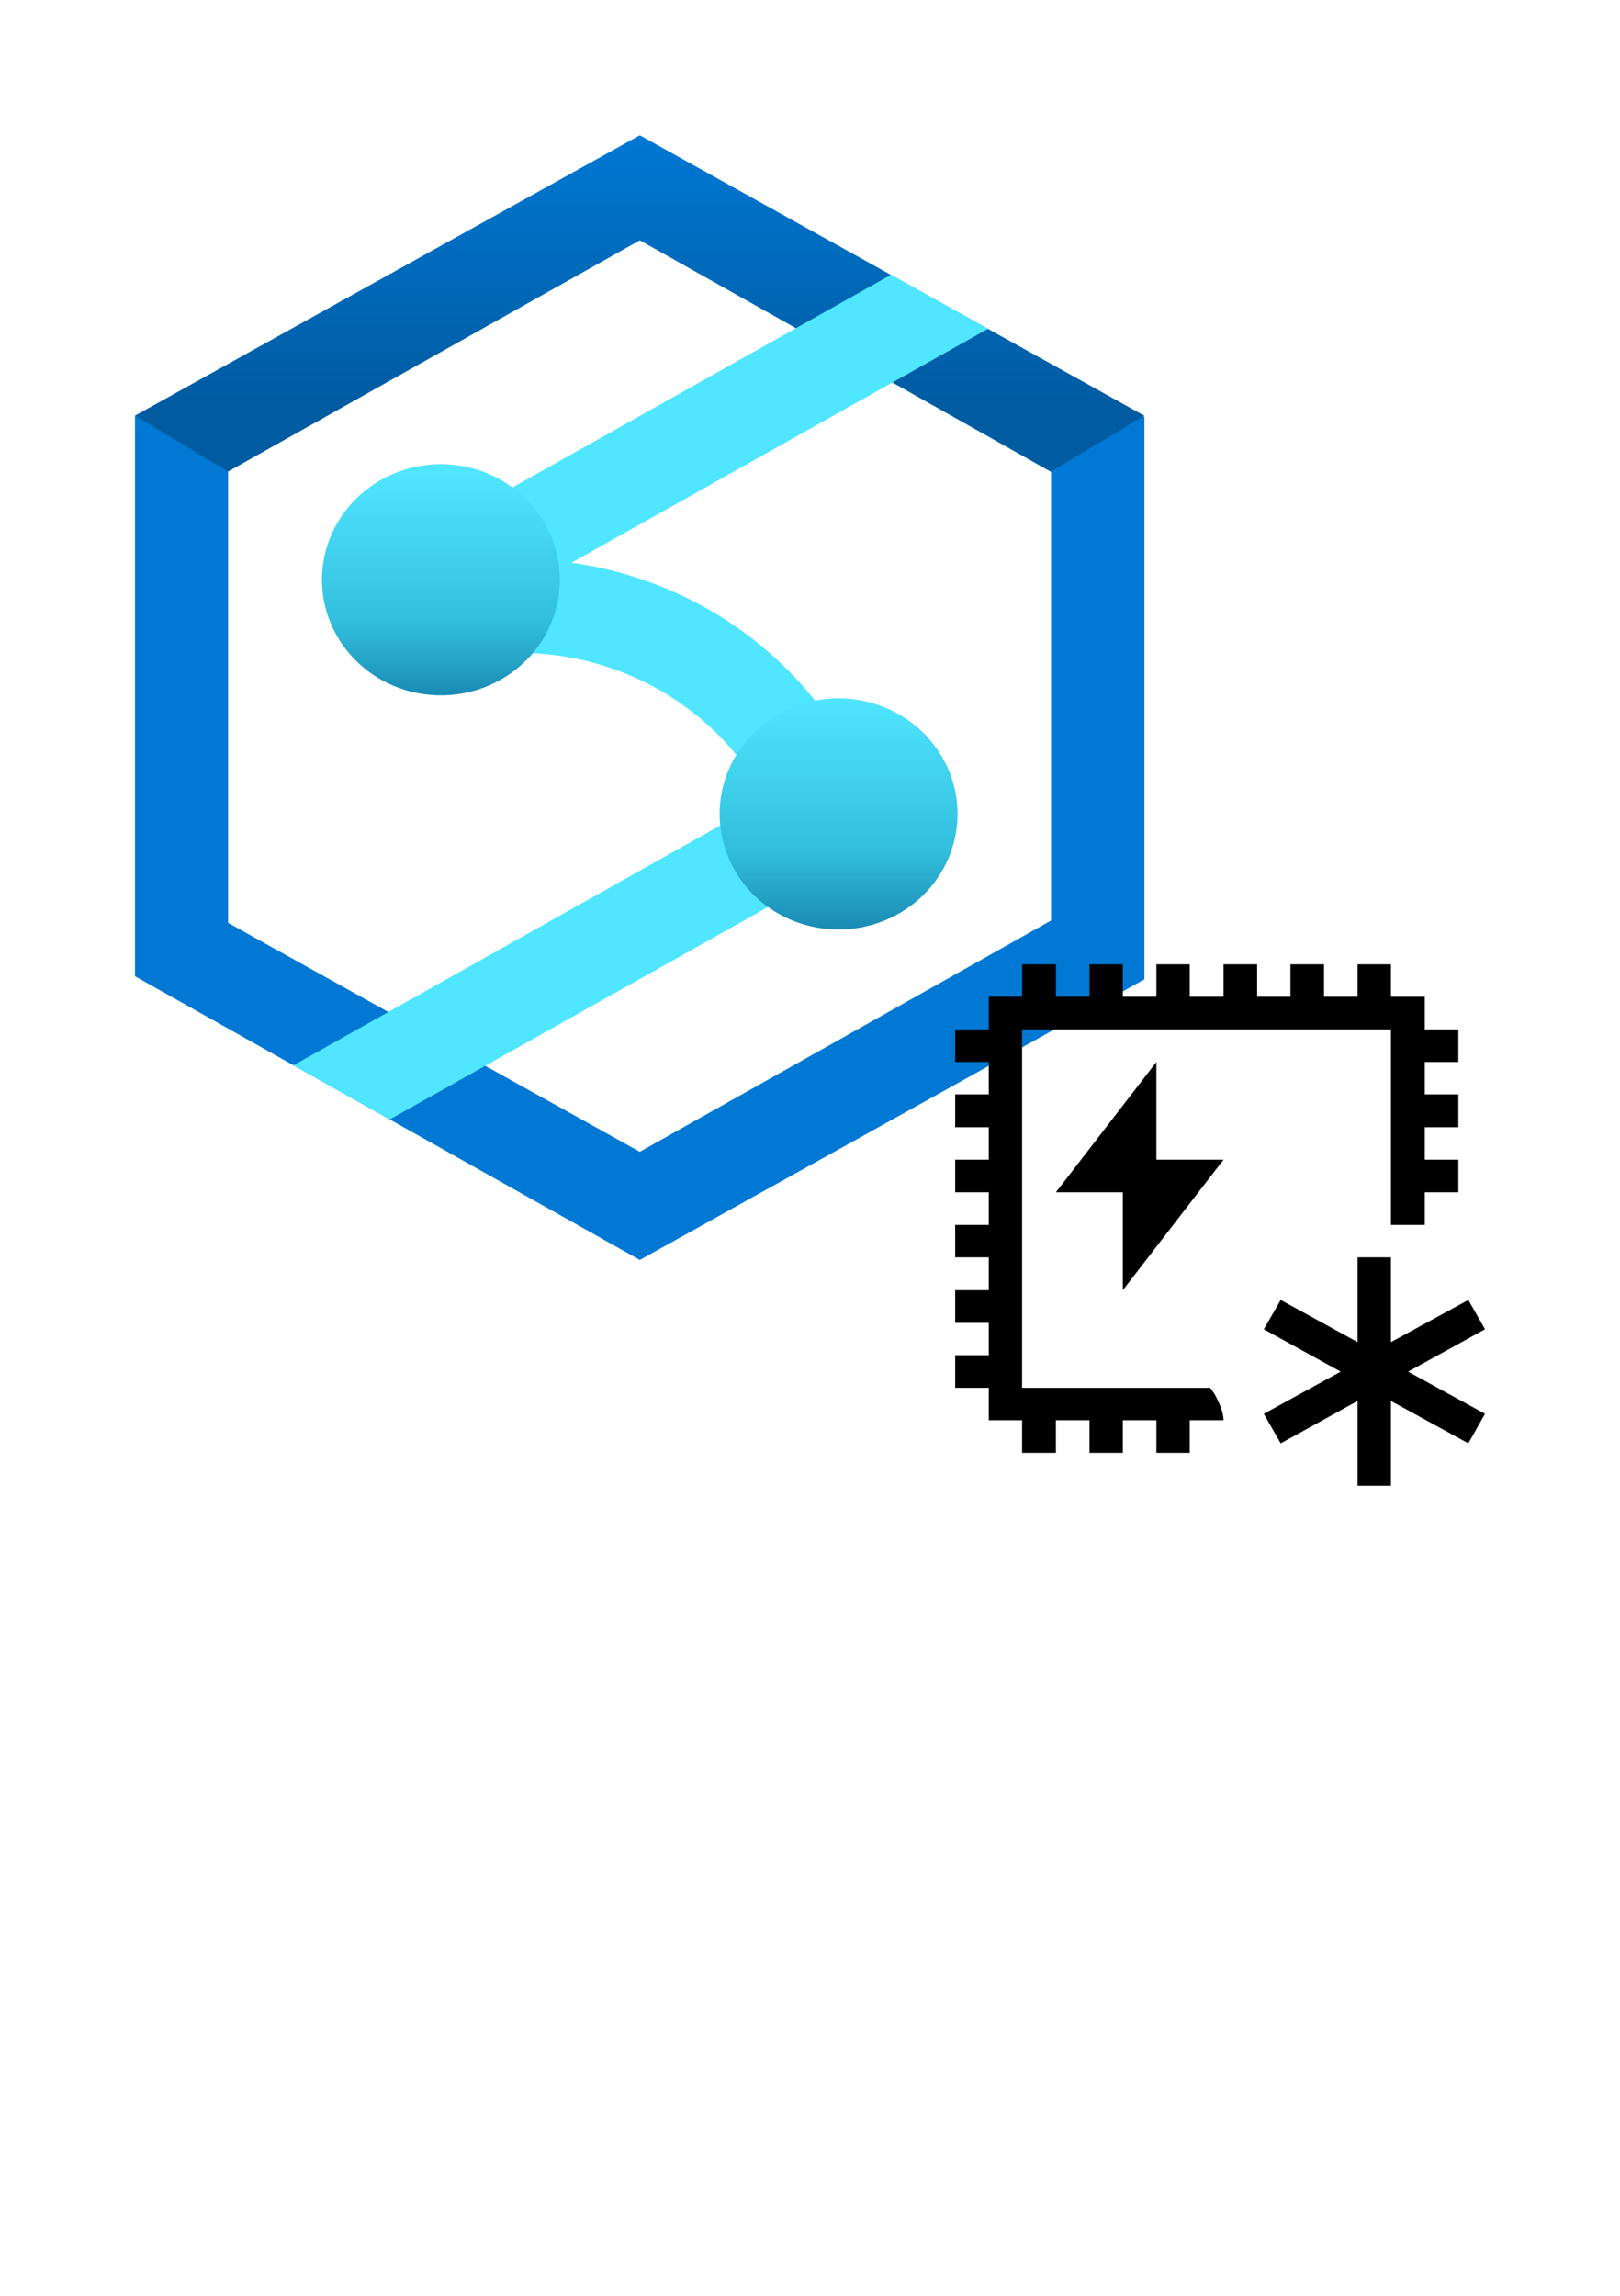 <?xml version="1.0" encoding="UTF-8" standalone="no"?>
<!DOCTYPE svg PUBLIC "-//W3C//DTD SVG 1.1//EN" "http://www.w3.org/Graphics/SVG/1.1/DTD/svg11.dtd">
<!-- Generated by Microsoft Visio, SVG Export Azure Synapse Analytics Spark Pool.svg Page-1 -->
<svg xmlns="http://www.w3.org/2000/svg" xmlns:xlink="http://www.w3.org/1999/xlink" xmlns:ev="http://www.w3.org/2001/xml-events"
		width="0.945in" height="1.339in" viewBox="0 0 68.031 96.378" xml:space="preserve" color-interpolation-filters="sRGB"
		class="st6">
	<style type="text/css">
	<![CDATA[
		.st1 {fill:#0078d4;stroke:none;stroke-linecap:butt;stroke-width:0.75}
		.st2 {fill:url(#grad0-12);stroke:none;stroke-linecap:butt;stroke-width:0.75}
		.st3 {fill:#50e6ff;stroke:none;stroke-linecap:butt;stroke-width:0.75}
		.st4 {fill:url(#grad0-20);stroke:none;stroke-linecap:butt;stroke-width:0.75}
		.st5 {fill:#000000;stroke:none;stroke-linecap:butt;stroke-width:0.75}
		.st6 {fill:none;fill-rule:evenodd;font-size:12px;overflow:visible;stroke-linecap:square;stroke-miterlimit:3}
	]]>
	</style>

	<defs id="Patterns_And_Gradients">
		<linearGradient id="grad0-12" x1="0" y1="0" x2="1" y2="0" gradientTransform="rotate(-90 0.5 0.5)">
			<stop offset="0.2" stop-color="#005ba1" stop-opacity="1"/>
			<stop offset="1" stop-color="#0078d4" stop-opacity="1"/>
		</linearGradient>
		<linearGradient id="grad0-20" x1="0" y1="0" x2="1" y2="0" gradientTransform="rotate(-90 0.5 0.5)">
			<stop offset="0" stop-color="#198ab3" stop-opacity="1"/>
			<stop offset="0.17" stop-color="#32bedd" stop-opacity="1"/>
			<stop offset="0.5" stop-color="#50e6ff" stop-opacity="1"/>
			<stop offset="0.5" stop-color="#4fe4fd" stop-opacity="1"/>
			<stop offset="0.5" stop-color="#4bddf8" stop-opacity="1"/>
			<stop offset="0.5" stop-color="#44d2ee" stop-opacity="1"/>
			<stop offset="0.5" stop-color="#3ac1e0" stop-opacity="1"/>
			<stop offset="0.5" stop-color="#2dabce" stop-opacity="1"/>
			<stop offset="0.5" stop-color="#1d90b8" stop-opacity="1"/>
			<stop offset="0.5" stop-color="#198ab3" stop-opacity="1"/>
			<stop offset="0.66" stop-color="#32bedd" stop-opacity="1"/>
			<stop offset="0.975" stop-color="#50e6ff" stop-opacity="1"/>
		</linearGradient>
	</defs>
	<g>
		<title>Page-1</title>
		<g id="group7267-1" transform="translate(5.669,-34.016)">
			<title>Azure Synapse Analytics Spark Pool</title>
			<g id="group7268-2">
				<title>Page-1</title>
				<g id="group7269-3">
					<title>Sheet.7269</title>
					<g id="group7270-4" transform="translate(0,-9.48)">
						<title>Sheet.7270</title>
						<g id="group7271-5">
							<title>Sheet.7271</title>
							<g id="shape7272-6">
								<title>Sheet.7272</title>
								<path d="M21.2 49.17 L0 60.94 L0 84.47 L21.2 96.38 L42.39 84.6 L42.39 60.99 L21.2 49.17 ZM38.47 82.13
											 L21.2 91.84 L3.91 82.23 L3.91 63.27 L21.2 53.57 L38.47 63.3 L38.47 82.13 Z"
										class="st1"/>
							</g>
						</g>
						<g id="group7273-8" transform="translate(0,-33.099)">
							<title>Sheet.7273</title>
							<g id="shape7274-9">
								<title>Sheet.7274</title>
								<path d="M21.2 82.27 L0 94.04 L3.91 96.38 L21.2 86.67 L38.47 96.38 L42.39 94.04 L21.2 82.27 Z"
										class="st2"/>
							</g>
						</g>
						<g id="group7275-13" transform="translate(6.65,-5.899)">
							<title>Sheet.7275</title>
							<g id="shape7276-14">
								<title>Sheet.7276</title>
								<path d="M24.64 82.54 A1.971 1.915 -180 0 0 23.77 81.79 A15.753 15.304 -180 0 0 11.68 73.01
											 L29.17 63.19 L25.1 60.92 L5.18 72.11 A2.025 1.967 -180 0 0 6.2 75.79 A1.847 1.794
											 -180 0 0 6.44 75.72 L6.78 77.1 A11.66 11.328 0 0 1 19.85 82.96 L0 94.11 L4.05 96.38
											 L23.91 85.23 A1.968 1.912 -180 0 0 24.55 84.6 L24.76 84.56 C24.73 84.48 24.71 84.41
											 24.69 84.34 A1.984 1.928 -180 0 0 24.64 82.54 Z" class="st3"/>
							</g>
						</g>
						<g id="group7277-16" transform="translate(9.322,-15.286)">
							<title>Sheet.7277</title>
							<g id="shape7278-17">
								<title>Sheet.7278</title>
								<path d="M20.21 88.09 A4.995 4.852 -180 1 0 25.22 92.94 A4.995 4.852 -180 0 0 20.21 88.09
											 ZM3.52 78.26 A4.995 4.852 -180 1 0 8.52 83.11 A4.995 4.852 -180 0 0 3.52 78.26
											 Z" class="st4"/>
							</g>
						</g>
					</g>
					<g id="group7279-21" transform="translate(34.443,2.98428E-13)">
						<title>Sheet.7279</title>
						<g id="group7280-22">
							<title>Sheet.7280</title>
							<g id="shape7281-23">
								<title>Sheet.7281</title>
								<path d="M22.25 89.81 L19.02 91.59 L22.25 93.36 L21.55 94.6 L18.3 92.82 L18.3 96.38 L16.9 96.38 L16.9
											 92.82 L13.67 94.6 L12.96 93.36 L16.19 91.59 L12.96 89.81 L13.67 88.58 L16.9 90.35 L16.9
											 86.79 L18.3 86.79 L18.3 90.35 L21.55 88.58 L22.25 89.81 ZM8.45 78.59 L8.45 82.69 L11.27
											 82.69 L7.04 88.17 L7.04 84.06 L4.23 84.06 L8.45 78.59 ZM10.71 92.27 C10.77 92.35 10.84
											 92.44 10.91 92.56 C10.97 92.68 11.03 92.79 11.08 92.91 C11.14 93.03 11.17 93.16 11.22
											 93.28 C11.25 93.41 11.27 93.54 11.27 93.63 L9.85 93.63 L9.85 95 L8.45 95 L8.45 93.63
											 L7.04 93.63 L7.04 95 L5.64 95 L5.64 93.63 L4.23 93.63 L4.23 95 L2.81 95 L2.81 93.63
											 L1.41 93.63 L1.41 92.27 L0 92.27 L0 90.9 L1.41 90.9 L1.41 89.54 L0 89.54 L0 88.17 L1.41
											 88.17 L1.41 86.79 L0 86.79 L0 85.43 L1.41 85.43 L1.41 84.06 L0 84.06 L0 82.69 L1.41
											 82.69 L1.41 81.33 L0 81.33 L0 79.95 L1.41 79.95 L1.41 78.59 L0 78.59 L0 77.22 L1.41
											 77.22 L1.41 75.85 L2.81 75.85 L2.81 74.49 L4.23 74.49 L4.23 75.85 L5.64 75.85 L5.64
											 74.49 L7.04 74.49 L7.04 75.85 L8.45 75.85 L8.45 74.49 L9.85 74.49 L9.85 75.85 L11.27
											 75.85 L11.27 74.49 L12.68 74.49 L12.68 75.85 L14.08 75.85 L14.08 74.49 L15.49 74.49
											 L15.49 75.85 L16.9 75.85 L16.9 74.49 L18.3 74.49 L18.3 75.85 L19.72 75.85 L19.72 77.22
											 L21.13 77.22 L21.13 78.59 L19.72 78.59 L19.72 79.95 L21.13 79.95 L21.13 81.33 L19.72
											 81.33 L19.72 82.69 L21.13 82.69 L21.13 84.06 L19.72 84.06 L19.72 85.43 L18.3 85.43 L18.3
											 77.22 L2.81 77.22 L2.81 92.27 L10.71 92.27 Z" class="st5"/>
							</g>
						</g>
					</g>
				</g>
			</g>
		</g>
	</g>
</svg>
